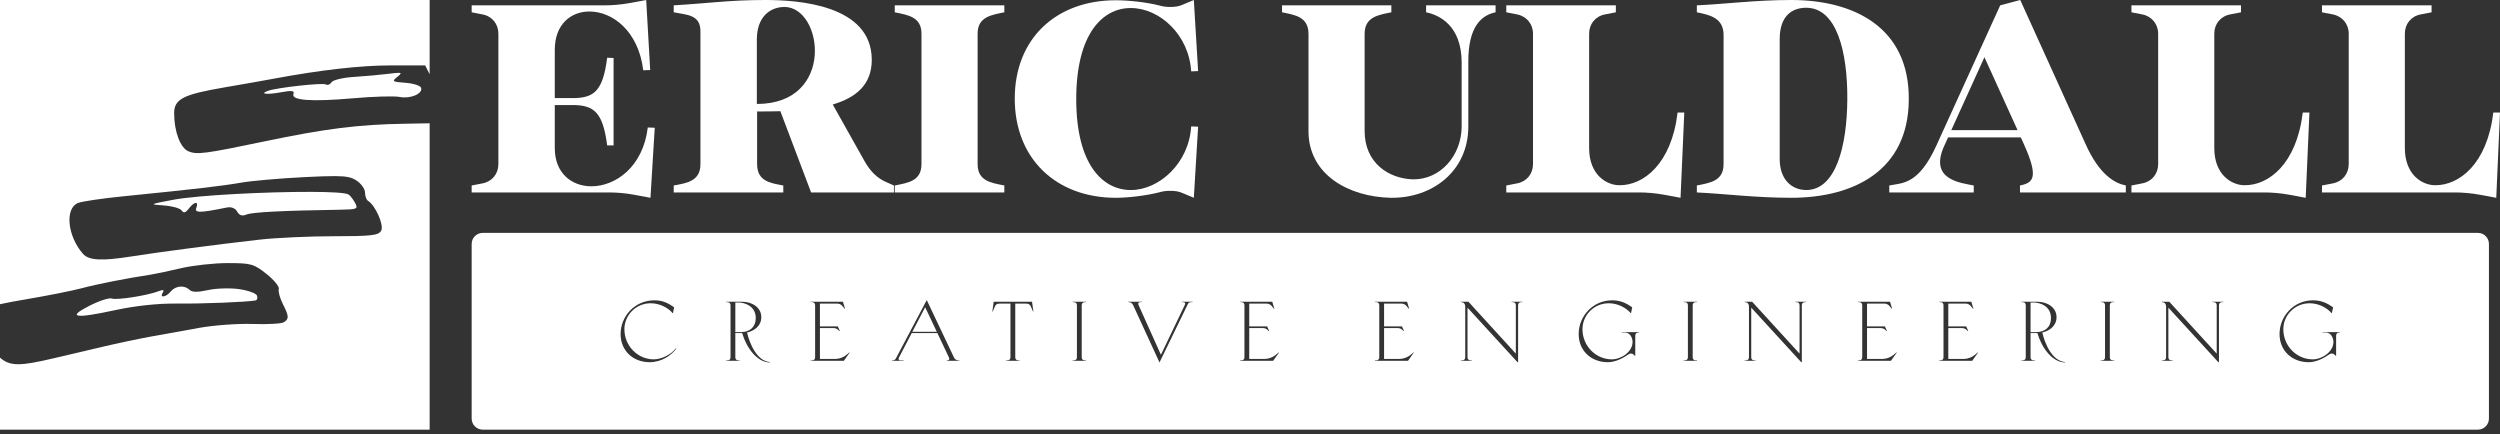 <svg width="403" height="70" viewBox="0 0 403 70" fill="none" xmlns="http://www.w3.org/2000/svg">
<rect x="0" y="0" width="403" height="70" fill="#333333" stroke="none"/>
<path fill-rule="evenodd" clip-rule="evenodd" d="M76.032 67.475C76.032 68.46 76.83 69.258 77.815 69.258H399.433C400.418 69.258 401.217 68.46 401.217 67.475V39.324C401.217 38.339 400.418 37.54 399.433 37.54H77.815C76.83 37.54 76.032 38.339 76.032 39.324V67.475ZM143.791 58.157V58.089H143.927C144.118 58.089 144.322 57.967 144.403 57.804L149.392 48.37L153.796 57.654C153.919 57.912 154.191 58.089 154.476 58.089H154.626V58.157H152.627V58.089H152.709C152.994 58.089 153.103 57.912 152.981 57.654L151.105 53.685H146.972L144.893 57.668C144.77 57.912 144.865 58.089 145.151 58.089H145.654V58.157H143.791ZM105.37 57.926C106.702 57.926 108.265 57.083 108.918 56.172H109.04C108.265 57.26 106.648 58.388 104.731 58.388C102.066 58.388 100.041 56.553 100.041 53.848C100.041 50.993 102.311 48.41 105.492 48.41C106.947 48.41 107.83 48.954 108.673 49.539L108.483 50.463H108.415C107.735 49.661 106.403 48.886 104.894 48.886C102.488 48.886 100.653 50.83 100.653 53.059C100.653 55.819 102.855 57.926 105.37 57.926ZM262.557 57.097C262.666 57.015 262.788 56.988 262.91 56.988C263.06 56.988 263.196 57.029 263.305 57.138L263.536 57.355H263.604V54.079C263.604 53.807 263.808 53.603 264.08 53.603H264.229V53.535H261.415V53.603H261.932C262.856 53.603 263.169 54.596 263.169 55.112C263.169 56.703 261.361 57.926 259.811 57.926C257.297 57.926 255.094 55.819 255.094 53.059C255.094 50.83 256.929 48.886 259.335 48.886C260.845 48.886 262.177 49.661 262.856 50.463H262.924L263.114 49.539C262.272 48.954 261.334 48.41 259.879 48.41C256.753 48.41 254.482 50.993 254.482 53.848C254.482 56.553 256.508 58.388 259.172 58.388C260.382 58.388 261.606 57.763 262.557 57.097ZM375.535 57.097C375.644 57.015 375.766 56.988 375.889 56.988C376.038 56.988 376.174 57.029 376.283 57.138L376.514 57.355H376.582V54.079C376.582 53.807 376.786 53.603 377.058 53.603H377.207V53.535H374.394V53.603H374.91C375.835 53.603 376.147 54.596 376.147 55.112C376.147 56.703 374.339 57.926 372.79 57.926C370.274 57.926 368.072 55.819 368.072 53.059C368.072 50.83 369.907 48.886 372.313 48.886C373.822 48.886 375.154 49.661 375.835 50.463H375.902L376.093 49.539C375.25 48.954 374.312 48.41 372.857 48.41C369.731 48.41 367.461 50.993 367.461 53.848C367.461 56.553 369.486 58.388 372.151 58.388C373.36 58.388 374.584 57.763 375.535 57.097ZM117.068 58.157V58.089H117.285C117.571 58.089 117.761 57.899 117.761 57.613V49.185C117.761 48.9 117.571 48.709 117.285 48.709H117.068V48.642H119.678C121.105 48.642 122.723 49.471 122.723 51.129C122.723 52.584 121.513 53.358 120.425 53.603C120.833 55.357 121.989 58.198 124.109 58.361V58.429C122.07 58.429 120.33 56.091 119.637 53.685H118.536V57.613C118.536 57.899 118.726 58.089 119.012 58.089H119.229V58.157H117.068ZM130.704 58.157H136.033L136.984 56.811H136.916L136.413 57.233C135.978 57.6 135.272 57.858 134.701 57.858H132.172V52.883H134.32C134.741 52.883 134.945 53.019 135.149 53.209L135.326 53.372H135.394L135.054 52.611H132.172V48.941H135C135.285 48.941 135.598 49.09 135.774 49.308L136.169 49.783H136.223L135.883 48.642H130.704V48.709H131.003C131.248 48.75 131.397 48.941 131.397 49.185V57.613C131.397 57.899 131.207 58.089 130.922 58.089H130.704L130.704 58.157ZM160.018 50.232L160.384 49.389C160.521 49.077 160.725 48.941 161.145 48.941H162.885V57.613C162.885 57.899 162.695 58.089 162.41 58.089H162.192V58.157H164.354V58.089H164.136C163.851 58.089 163.661 57.899 163.661 57.613V48.941H165.401C165.822 48.941 166.039 49.104 166.162 49.389L166.529 50.232H166.583L166.366 48.642H160.181L159.963 50.232H160.018ZM173.599 57.613V49.185C173.599 48.9 173.409 48.709 173.124 48.709H172.906V48.642H175.068V48.709H174.85C174.564 48.709 174.374 48.9 174.374 49.185V57.613C174.374 57.899 174.564 58.089 174.85 58.089H175.068V58.157H172.906V58.089H173.124C173.409 58.089 173.599 57.899 173.599 57.613ZM181.962 48.709C182.247 48.709 182.519 48.886 182.641 49.145L186.91 58.429L191.491 48.995C191.572 48.832 191.776 48.709 191.967 48.709H192.239V48.642H190.513V48.709H190.743C191.029 48.709 191.124 48.886 191.002 49.131L187.141 57.192L183.525 49.145C183.403 48.886 183.511 48.709 183.797 48.709H184.083V48.642H181.881V48.709H181.962ZM205.239 58.157H199.91V58.089H200.127C200.412 58.089 200.603 57.899 200.603 57.613V49.185C200.603 48.941 200.454 48.75 200.209 48.709H199.91V48.642H205.089L205.429 49.783H205.374L204.98 49.308C204.803 49.09 204.491 48.941 204.205 48.941H201.378V52.611H204.259L204.599 53.372H204.532L204.355 53.209C204.151 53.019 203.947 52.883 203.525 52.883H201.378V57.858H203.906C204.477 57.858 205.184 57.6 205.619 57.233L206.122 56.811H206.19L205.239 58.157ZM221.645 58.157H226.974L227.925 56.811H227.858L227.354 57.233C226.92 57.6 226.213 57.858 225.641 57.858H223.113V52.883H225.261C225.682 52.883 225.886 53.019 226.09 53.209L226.267 53.372H226.335L225.995 52.611H223.113V48.941H225.94C226.226 48.941 226.538 49.09 226.716 49.308L227.11 49.783H227.164L226.824 48.642H221.645V48.709H221.944C222.189 48.75 222.338 48.941 222.338 49.185V57.613C222.338 57.899 222.148 58.089 221.863 58.089H221.645L221.645 58.157ZM235.584 48.709H235.503V48.642H236.713L244.352 57.002V49.185C244.352 48.9 244.162 48.709 243.877 48.709H243.659V48.642H245.413V48.709H245.195C244.909 48.709 244.719 48.9 244.719 49.185V58.375H244.61L236.563 49.593V57.613C236.563 57.899 236.754 58.089 237.039 58.089H237.256V58.157H235.503V58.089H235.72C236.006 58.089 236.196 57.899 236.196 57.613V49.457C236.196 48.9 235.87 48.709 235.584 48.709ZM272.089 57.613V49.185C272.089 48.9 271.899 48.709 271.614 48.709H271.396V48.642H273.558V48.709H273.34C273.054 48.709 272.864 48.9 272.864 49.185V57.613C272.864 57.899 273.054 58.089 273.34 58.089H273.558V58.157H271.396V58.089H271.614C271.899 58.089 272.089 57.899 272.089 57.613ZM281.24 48.709H281.321C281.606 48.709 281.933 48.9 281.933 49.457V57.613C281.933 57.899 281.743 58.089 281.457 58.089H281.24V58.157H282.993V58.089H282.776C282.49 58.089 282.3 57.899 282.3 57.613V49.593L290.347 58.375H290.456V49.185C290.456 48.9 290.646 48.709 290.932 48.709H291.149V48.642H289.396V48.709H289.614C289.899 48.709 290.089 48.9 290.089 49.185V57.002L282.449 48.642H281.24V48.709ZM304.826 58.157H299.497V58.089H299.715C300 58.089 300.191 57.899 300.191 57.613V49.185C300.191 48.941 300.041 48.75 299.796 48.709H299.497V48.642H304.676L305.016 49.783H304.962L304.568 49.308C304.391 49.09 304.078 48.941 303.793 48.941H300.965V52.611H303.847L304.187 53.372H304.119L303.943 53.209C303.739 53.019 303.535 52.883 303.113 52.883H300.965V57.858H303.494C304.064 57.858 304.772 57.6 305.206 57.233L305.709 56.811H305.778L304.826 58.157ZM312.599 58.157H317.927L318.879 56.811H318.811L318.308 57.233C317.873 57.6 317.166 57.858 316.596 57.858H314.067V52.883H316.215C316.636 52.883 316.84 53.019 317.044 53.209L317.22 53.372H317.289L316.949 52.611H314.067V48.941H316.895C317.18 48.941 317.493 49.09 317.669 49.308L318.063 49.783H318.118L317.778 48.642H312.599V48.709H312.898C313.143 48.75 313.292 48.941 313.292 49.185V57.613C313.292 57.899 313.102 58.089 312.816 58.089H312.599L312.599 58.157ZM325.859 58.157V58.089H326.077C326.362 58.089 326.552 57.899 326.552 57.613V49.185C326.552 48.9 326.362 48.709 326.077 48.709H325.859V48.642H328.469C329.896 48.642 331.514 49.471 331.514 51.129C331.514 52.584 330.304 53.358 329.217 53.603C329.624 55.357 330.78 58.198 332.901 58.361V58.429C330.862 58.429 329.121 56.091 328.428 53.685H327.327V57.613C327.327 57.899 327.518 58.089 327.803 58.089H328.02V58.157H325.859ZM339.331 49.185V57.613C339.331 57.899 339.14 58.089 338.855 58.089H338.637V58.157H340.798V58.089H340.581C340.295 58.089 340.105 57.899 340.105 57.613V49.185C340.105 48.9 340.295 48.709 340.581 48.709H340.798V48.642H338.637V48.709H338.855C339.14 48.709 339.331 48.9 339.331 49.185ZM348.562 48.709H348.481V48.642H349.691L357.331 57.002V49.185C357.331 48.9 357.14 48.709 356.854 48.709H356.637V48.642H358.39V48.709H358.173C357.888 48.709 357.697 48.9 357.697 49.185V58.375H357.589L349.541 49.593V57.613C349.541 57.899 349.732 58.089 350.017 58.089H350.235V58.157H348.481V58.089H348.699C348.984 58.089 349.174 57.899 349.174 57.613V49.457C349.174 48.9 348.848 48.709 348.562 48.709ZM121.826 51.279C121.826 49.335 120.086 48.805 119.161 48.764H118.536V53.535H119.46C120.86 53.535 121.826 52.72 121.826 51.279ZM330.617 51.279C330.617 49.335 328.877 48.805 327.953 48.764H327.327V53.535H328.252C329.652 53.535 330.617 52.72 330.617 51.279ZM151.01 53.481L149.134 49.525L147.068 53.481H151.01Z" fill="white"/>
<path d="M76.032 1.982L77.798 2.327C79.349 2.628 80.34 3.878 80.34 5.429V26.454C80.34 28.005 79.349 29.254 77.798 29.556L76.032 29.901V31.021H98.22C99.384 31.021 100.935 31.15 102.055 31.366L104.855 31.883L105.545 20.594L104.424 20.551C103.649 26.928 99.211 30.03 95.334 30.03C92.188 30.03 89.431 27.962 89.431 23.869V16.932H92.275C95.764 16.932 97.186 18.096 97.876 23.438H98.91V9.349L97.876 9.306C97.186 14.692 95.764 15.812 92.318 15.812H89.431V8.014C89.431 3.921 92.016 1.853 95.032 1.853C98.694 1.853 102.916 4.955 103.692 11.331L104.812 11.288L104.166 3.05176e-05L101.365 0.517C100.202 0.732 98.694 0.862 97.531 0.862H76.032V1.982Z" fill="white"/>
<path d="M108.604 29.901V31.021H126.268V29.901C124.157 29.513 122.046 29.211 122.046 26.454V17.966C123.339 17.966 124.588 17.966 125.837 17.923H125.794L130.749 31.021H144.105V29.901L143.028 29.427C141.348 28.737 140.271 27.574 139.366 25.98L134.239 16.846C138.03 15.726 140.529 13.615 140.529 9.651C140.529 0.732 128.552 0 123.382 0C117.651 0 114.377 0.517 108.604 0.862V1.982C110.715 2.413 112.912 2.327 112.912 5.041V26.454C112.912 29.211 110.715 29.513 108.604 29.901ZM122.003 6.377C122.003 2.973 123.856 1.163 126.441 1.12C132.688 1.12 134.713 16.76 122.003 16.76V6.377Z" fill="white"/>
<path d="M144.235 31.021H161.899V29.901C159.788 29.47 157.591 29.211 157.591 26.454V5.429C157.591 2.714 159.788 2.413 161.899 1.982V0.862H144.235V1.982C146.346 2.413 148.543 2.714 148.543 5.429V26.454C148.543 29.211 146.346 29.47 144.235 29.901V31.021Z" fill="white"/>
<path d="M163.579 15.898C163.579 25.592 170.258 31.883 179.865 31.883C181.89 31.883 184.777 31.538 186.974 30.978C187.534 30.805 188.095 30.762 188.655 30.762C189.387 30.762 190.033 30.849 190.593 31.107L192.446 31.883L193.135 20.422L192.015 20.379C191.671 26.282 186.888 30.633 182.278 30.633C177.797 30.633 173.489 26.583 173.489 15.984C173.489 5.342 177.797 1.293 182.278 1.293C186.931 1.293 191.671 5.601 192.015 11.504L193.135 11.46L192.446 1.52588e-05L190.593 0.776C190.033 1.034 189.387 1.12 188.655 1.12C188.095 1.12 187.534 1.077 186.974 0.905C184.777 0.345 181.89 0.043 179.865 0.043C170.258 0.043 163.579 6.204 163.579 15.898Z" fill="white"/>
<path d="M210.929 5.472V21.068C210.886 28.22 217.521 31.753 224.199 31.883C230.921 31.969 236.694 27.574 236.694 20.379V9.996C236.651 4.093 238.977 2.413 241.088 1.982V0.862H229.887V1.982C231.998 2.413 235.574 4.093 235.617 9.996V20.379C235.617 25.032 232.213 28.996 227.732 28.91C223.855 28.78 219.977 26.282 219.977 21.111V5.472C219.977 2.714 222.174 2.413 224.286 1.982V0.862H206.664V1.982C208.775 2.413 210.929 2.714 210.929 5.472Z" fill="white"/>
<path d="M242.812 1.982L244.578 2.327C246.086 2.628 247.12 3.878 247.12 5.429V26.454C247.12 28.005 246.129 29.254 244.578 29.556L242.812 29.901V31.021H264.268C265.431 31.021 266.939 31.15 268.102 31.366L270.903 31.883L271.506 18.139H270.429C269.438 26.454 264.914 29.901 261.037 29.858C259.055 29.858 256.168 28.263 256.168 23.869V5.429C256.168 3.878 257.159 2.628 258.71 2.327L260.476 1.982V0.862H242.812V1.982Z" fill="white"/>
<path d="M273.531 1.982C275.642 2.413 277.84 2.887 277.84 5.644V26.454C277.84 29.211 275.642 29.47 273.531 29.901V31.021C278.055 31.236 283.01 31.883 288.74 31.883C298.779 31.883 307.654 27.531 307.697 16.027C307.783 4.352 298.779 1.52588e-05 288.74 1.52588e-05C283.096 1.52588e-05 278.184 0.646 273.531 0.862V1.982ZM286.887 25.635V6.29C286.887 2.628 288.826 1.249 291.153 1.249C296.107 1.249 297.831 8.401 297.788 15.984C297.745 23.567 295.935 30.676 291.11 30.633C288.783 30.59 286.887 28.91 286.887 25.635Z" fill="white"/>
<path d="M318.167 31.021V29.901C316.055 29.47 310.885 28.996 313.427 23.481L314.031 22.145H325.75L326.223 23.18C328.722 28.694 327.731 29.47 325.62 29.901V31.021H342.682V29.901C341.001 29.556 338.459 28.306 336.176 23.18L325.663 0L322.432 0.862L312.135 23.481C309.248 29.814 306.663 29.47 304.552 29.901V31.021H318.167ZM314.548 20.982L319.89 9.22L325.232 20.982H314.548Z" fill="white"/>
<path d="M343.587 1.982L345.353 2.327C346.861 2.628 347.895 3.878 347.895 5.429V26.454C347.895 28.005 346.904 29.254 345.353 29.556L343.587 29.901V31.021H365.043C366.206 31.021 367.714 31.15 368.877 31.366L371.678 31.883L372.281 18.139H371.204C370.213 26.454 365.689 29.901 361.811 29.858C359.829 29.858 356.943 28.263 356.943 23.869V5.429C356.943 3.878 357.934 2.628 359.485 2.327L361.251 1.982V0.862H343.587V1.982Z" fill="white"/>
<path d="M374.306 1.982L376.072 2.327C377.58 2.628 378.614 3.878 378.614 5.429V26.454C378.614 28.005 377.623 29.254 376.072 29.556L374.306 29.901V31.021H395.762C396.925 31.021 398.433 31.15 399.596 31.366L402.397 31.883L403 18.139H401.923C400.932 26.454 396.408 29.901 392.53 29.858C390.549 29.858 387.662 28.263 387.662 23.869V5.429C387.662 3.878 388.653 2.628 390.204 2.327L391.97 1.982V0.862H374.306V1.982Z" fill="white"/>
<path d="M7.62939e-06 69.258V57.652C1.639 59.093 3.32 59.003 8.54 57.78C10.522 57.315 14.086 56.477 16.461 55.917C18.837 55.356 22.359 54.612 24.289 54.263C26.219 53.914 29.742 53.278 32.117 52.851C34.493 52.423 38.382 52.142 40.758 52.225C43.133 52.308 45.378 52.182 45.749 51.945C46.622 51.386 46.602 51.015 45.573 48.952C45.104 48.012 44.82 46.946 44.942 46.58C45.064 46.214 44.172 45.123 42.96 44.159C40.916 42.533 40.463 42.41 36.706 42.41C34.479 42.41 31.078 42.787 29.147 43.242C27.217 43.697 25.032 44.16 24.289 44.273C20.422 44.858 15.622 45.803 13.223 46.45C11.738 46.85 7.654 47.663 4.149 48.256C2.442 48.544 1.076 48.797 0 49.039V-1.52588e-05H69.258V11.966L68.539 10.543H63.041C58.098 10.543 51.676 11.273 43.996 12.709C42.512 12.987 38.994 13.607 36.18 14.088C29.52 15.225 28.072 15.972 28.072 18.252C28.072 21.198 29.061 23.83 30.365 24.387C31.727 24.969 33.044 24.799 42.646 22.79C52.513 20.726 57.754 20.069 65.323 19.945C66.763 19.922 68.123 19.896 69.258 19.871V69.258L7.62939e-06 69.258ZM64.281 11.743C64.778 11.752 64.62 11.938 64.052 12.386C63.126 13.117 63.222 13.19 65.357 13.346C66.627 13.439 67.76 13.799 67.876 14.15C68.191 15.108 66.158 15.974 64.411 15.625C63.565 15.456 60.203 15.553 56.943 15.84C50.209 16.433 46.903 16.192 47.306 15.144C47.51 14.612 47.037 14.554 45.242 14.883C42.965 15.3 41.751 15.146 43.243 14.628C44.738 14.11 52.039 13.311 52.526 13.612C52.801 13.782 53.208 13.627 53.432 13.264C53.656 12.902 55.269 12.513 57.016 12.403C58.764 12.293 61.286 12.067 62.622 11.899C63.448 11.795 63.983 11.738 64.281 11.743ZM54.041 28.387C52.873 28.378 51.267 28.441 48.959 28.557C45.041 28.755 40.5 29.154 38.866 29.443C35.944 29.962 31.408 30.488 19.723 31.66C16.468 31.986 13.266 32.459 12.605 32.71C10.425 33.539 10.843 38.03 13.37 40.912C14.317 41.993 16.414 42.103 21.257 41.328C25.357 40.672 35.39 39.358 41.836 38.63C44.509 38.329 49.903 38.081 53.823 38.081C59.89 38.081 61.022 37.946 61.447 37.186C61.934 36.317 60.525 33.115 59.329 32.376C59.062 32.211 58.843 31.61 58.843 31.04C58.843 30.471 58.222 29.598 57.464 29.101C56.719 28.613 55.987 28.402 54.041 28.387ZM50.131 30.93C53.352 30.94 55.719 31.069 56.173 31.349C56.45 31.52 56.931 32.133 57.24 32.71C57.765 33.692 57.598 33.763 54.678 33.809C45.52 33.951 40.65 34.202 39.744 34.582C39.041 34.876 38.581 34.732 38.232 34.109C37.92 33.552 37.282 33.305 36.545 33.455C32.218 34.337 31.324 34.347 31.644 33.512C32.076 32.387 31.328 32.457 30.433 33.625C29.907 34.311 29.594 34.394 29.286 33.931C29.053 33.58 27.772 33.216 26.441 33.121C24.031 32.949 24.037 32.946 27.8 32.226C31.835 31.454 43.046 30.906 50.131 30.93ZM29.252 46.2C29.743 46.207 30.22 46.384 30.574 46.738C30.956 47.121 31.899 47.128 33.524 46.764C34.837 46.47 37.102 46.4 38.558 46.608C40.014 46.817 41.308 47.29 41.431 47.661C41.554 48.032 41.456 48.377 41.208 48.426C39.864 48.691 32.578 48.98 28.459 48.933C25.497 48.898 21.795 49.295 18.582 49.991C12.036 51.41 10.702 51.179 14.443 49.278C16.005 48.484 17.62 47.965 18.032 48.123C18.808 48.421 23.775 47.64 25.594 46.934C26.317 46.653 26.51 46.724 26.237 47.166C25.667 48.087 26.738 47.94 27.528 46.988C27.966 46.459 28.621 46.19 29.252 46.2Z" fill="white"/>
</svg>
